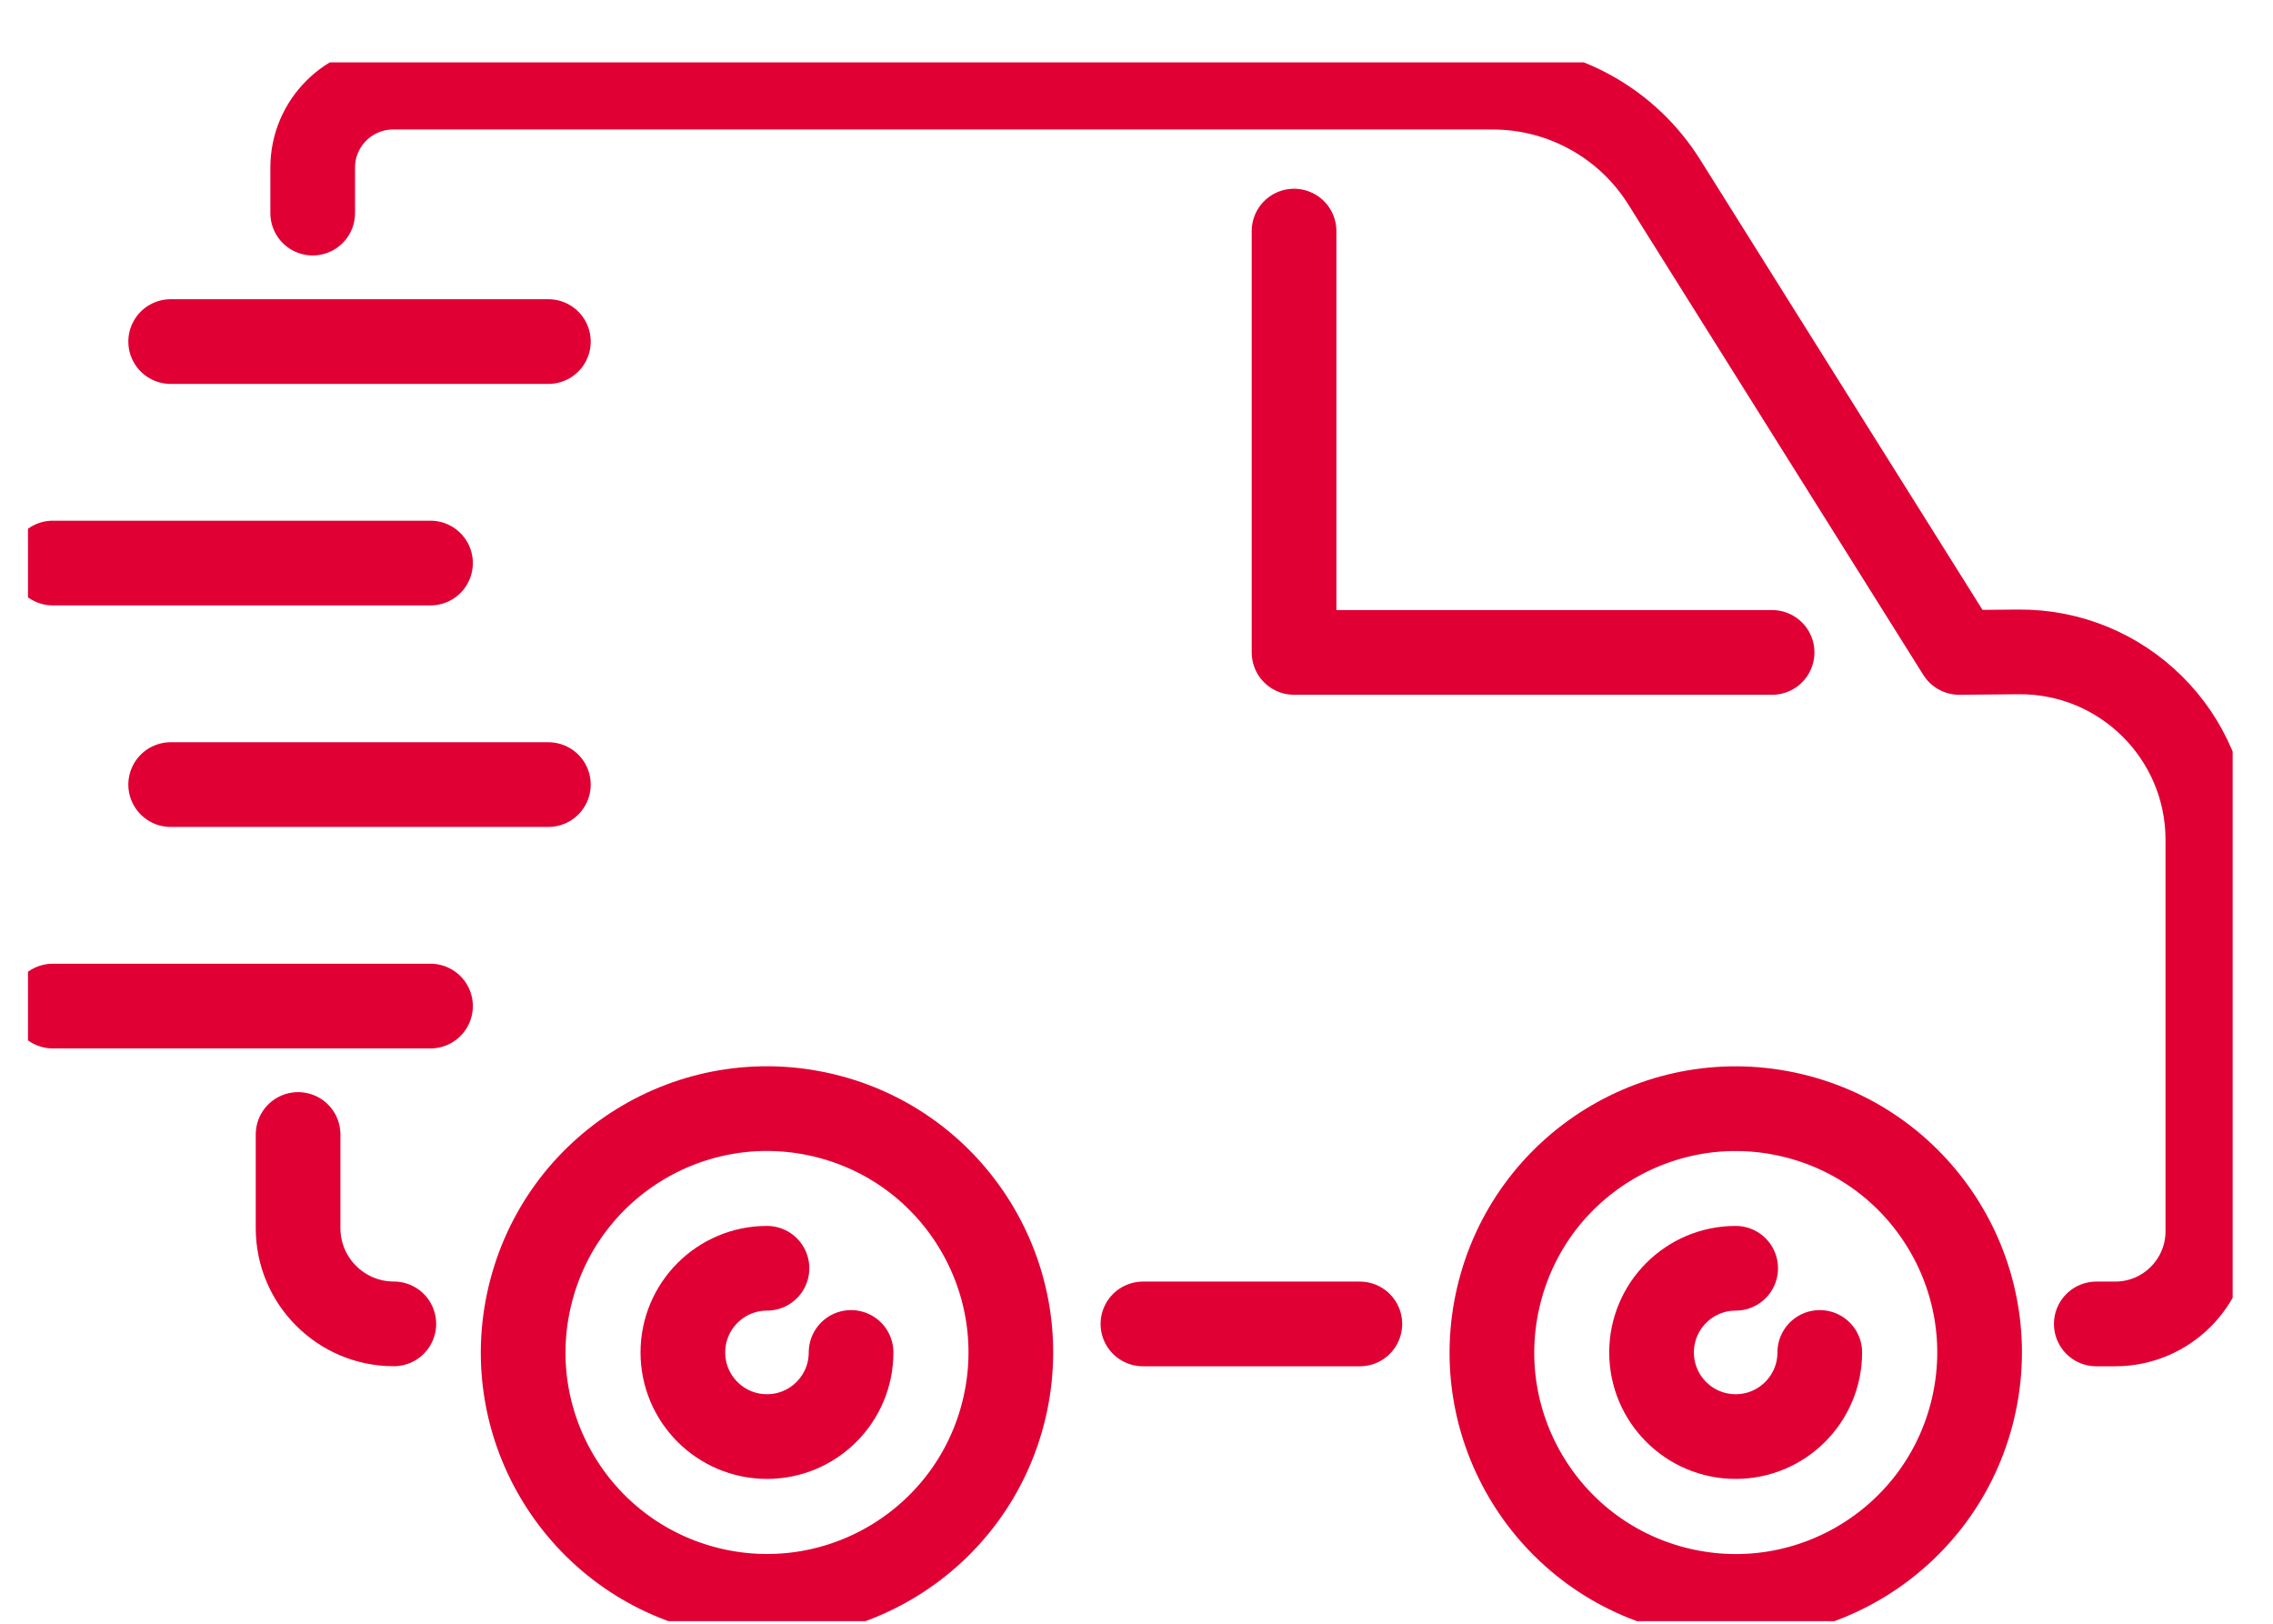 <svg width="35" height="25" viewBox="0 0 35 25" fill="none" xmlns="http://www.w3.org/2000/svg">
<g clip-path="url(#clip0_1111_2155)">
<path d="M0.813 15.49H6.629" stroke="#E00034" stroke-width="1.304" stroke-miterlimit="10" stroke-linecap="round" stroke-linejoin="round"/>
<path d="M2.628 12.08H8.444" stroke="#E00034" stroke-width="1.304" stroke-miterlimit="10" stroke-linecap="round" stroke-linejoin="round"/>
<path d="M0.813 8.669H6.629" stroke="#E00034" stroke-width="1.304" stroke-miterlimit="10" stroke-linecap="round" stroke-linejoin="round"/>
<path d="M2.628 5.259H8.444" stroke="#E00034" stroke-width="1.304" stroke-miterlimit="10" stroke-linecap="round" stroke-linejoin="round"/>
<path d="M30.381 21.687C30.857 19.669 29.608 17.647 27.59 17.171C25.572 16.695 23.55 17.944 23.074 19.962C22.597 21.98 23.847 24.002 25.864 24.478C27.882 24.954 29.904 23.705 30.381 21.687Z" stroke="#E00034" stroke-width="1.304" stroke-miterlimit="10" stroke-linecap="round" stroke-linejoin="round"/>
<path d="M28.021 20.823C28.021 21.537 27.442 22.118 26.726 22.118C26.011 22.118 25.431 21.538 25.431 20.823C25.431 20.108 26.011 19.527 26.726 19.527" stroke="#E00034" stroke-width="1.304" stroke-miterlimit="10" stroke-linecap="round" stroke-linejoin="round"/>
<path d="M13.105 20.823C13.105 21.537 12.526 22.118 11.81 22.118C11.095 22.118 10.515 21.538 10.515 20.823C10.515 20.108 11.095 19.527 11.81 19.527" stroke="#E00034" stroke-width="1.304" stroke-miterlimit="10" stroke-linecap="round" stroke-linejoin="round"/>
<path d="M15.464 21.686C15.94 19.668 14.691 17.646 12.673 17.17C10.655 16.694 8.633 17.943 8.157 19.961C7.68 21.979 8.93 24 10.947 24.477C12.965 24.953 14.987 23.704 15.464 21.686Z" stroke="#E00034" stroke-width="1.304" stroke-miterlimit="10" stroke-linecap="round" stroke-linejoin="round"/>
<path d="M20.939 20.384H17.599" stroke="#E00034" stroke-width="1.304" stroke-miterlimit="10" stroke-linecap="round" stroke-linejoin="round"/>
<path d="M4.59 17.467V18.909C4.59 19.723 5.251 20.383 6.064 20.383" stroke="#E00034" stroke-width="1.304" stroke-miterlimit="10" stroke-linecap="round" stroke-linejoin="round"/>
<path d="M32.279 20.384H32.569C33.358 20.384 33.997 19.745 33.997 18.957V12.93C33.997 11.324 32.688 10.024 31.081 10.037L30.168 10.045L25.626 2.803C25.056 1.893 24.059 1.342 22.986 1.342H6.053C5.37 1.342 4.815 1.896 4.815 2.58V3.281" stroke="#E00034" stroke-width="1.304" stroke-miterlimit="10" stroke-linecap="round" stroke-linejoin="round"/>
<path d="M27.287 10.045H19.926V3.558" stroke="#E00034" stroke-width="1.304" stroke-miterlimit="10" stroke-linecap="round" stroke-linejoin="round"/>
</g>
<defs>
<clipPath id="clip0_1111_2155">
<rect width="33.948" height="24" fill="white" transform="translate(0.431 0.96)"/>
</clipPath>
</defs>
</svg>
